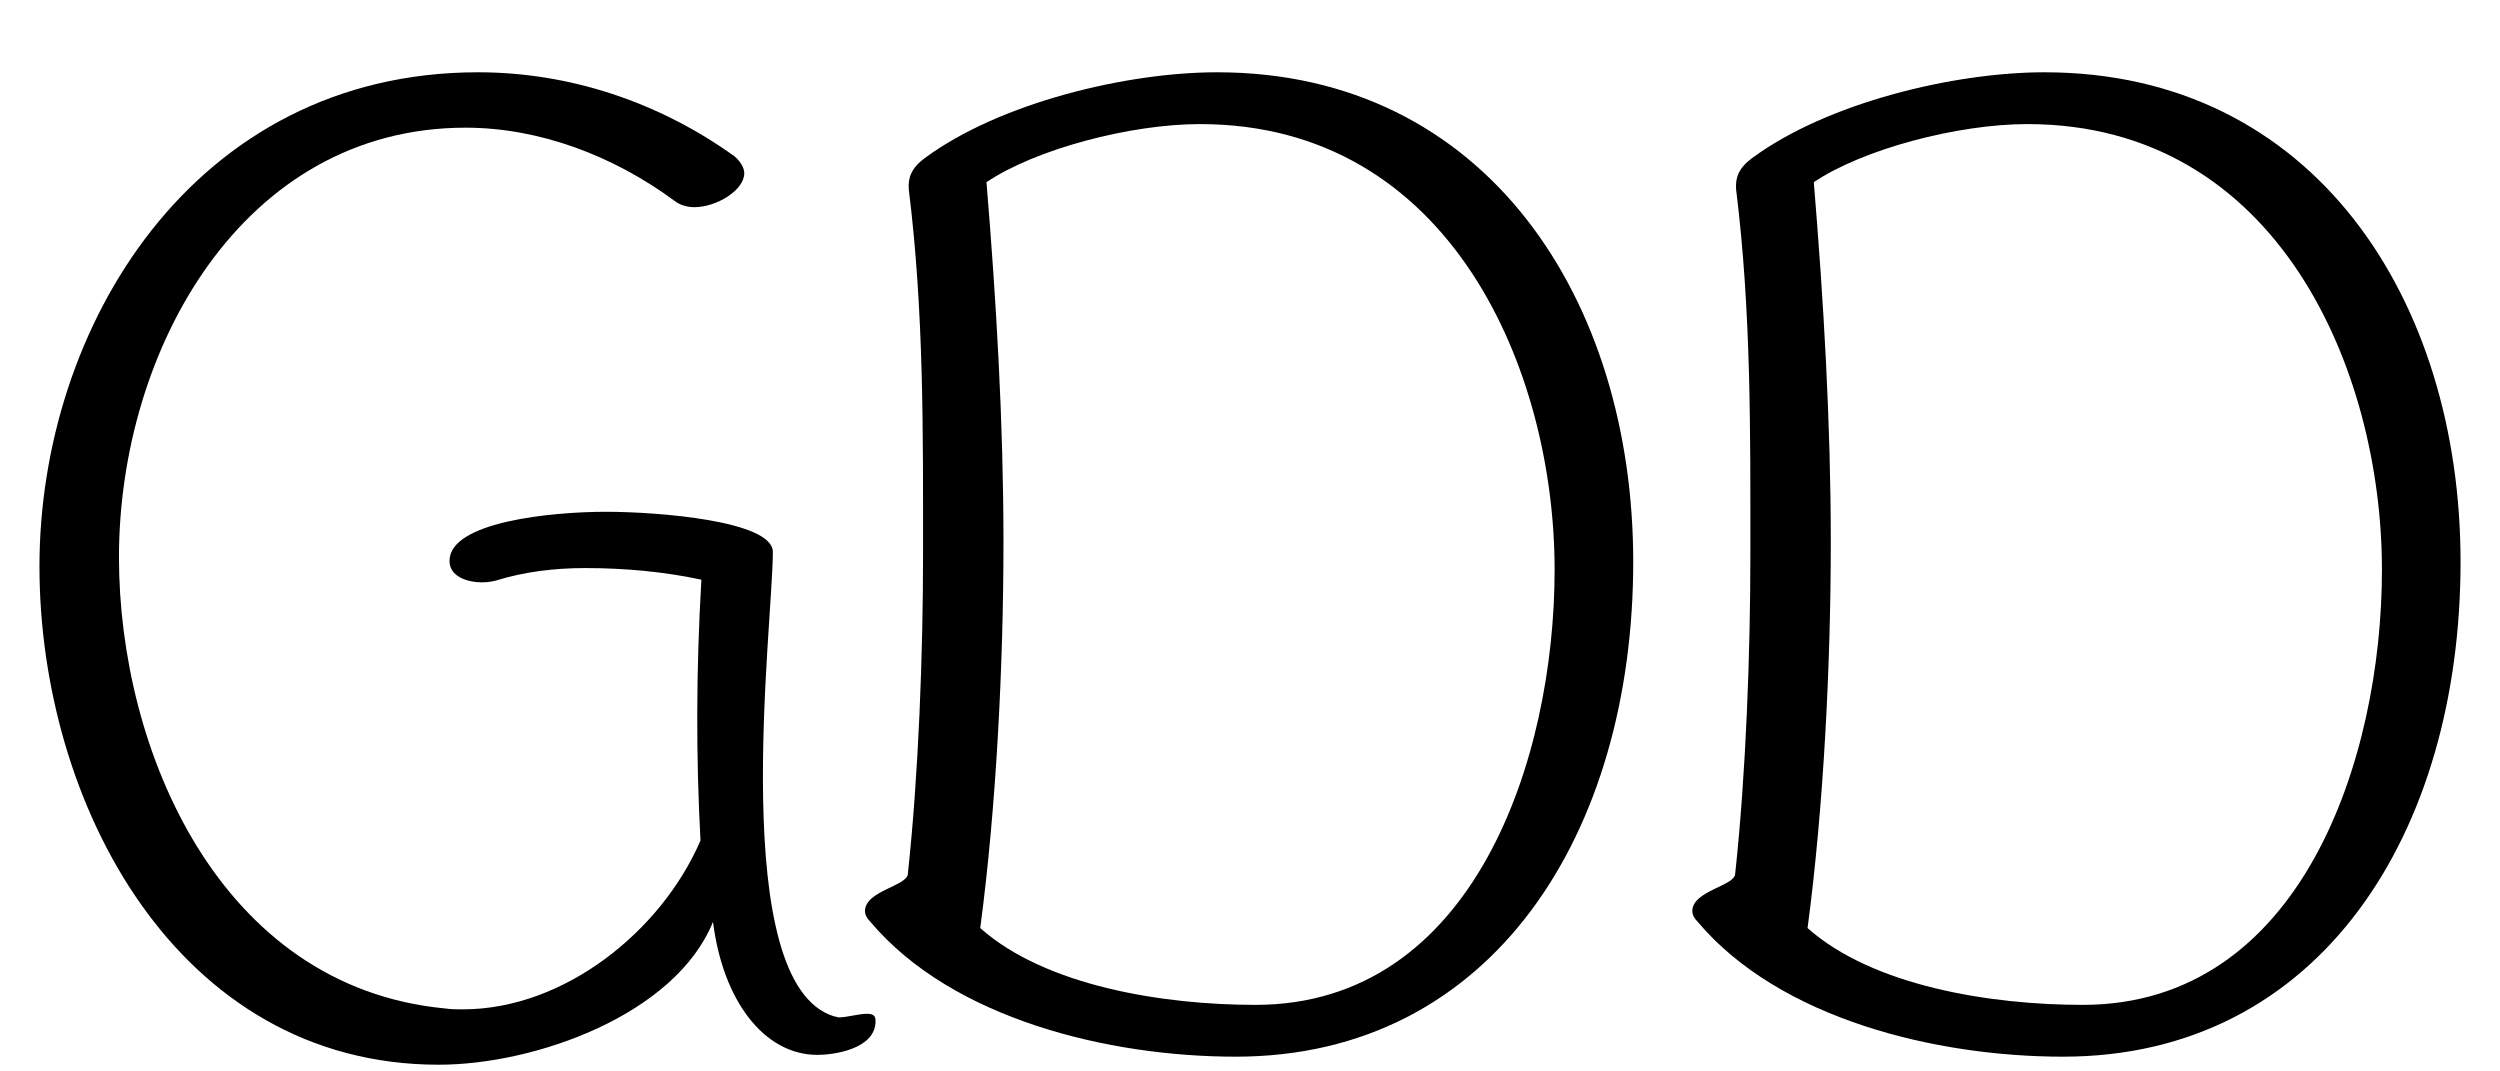 <svg xmlns="http://www.w3.org/2000/svg" xmlns:xlink="http://www.w3.org/1999/xlink" width="700" zoomAndPan="magnify" viewBox="0 0 525 225" height="300" preserveAspectRatio="xMidYMid meet" version="1.0"><defs><g/></defs><g fill="#000000" fill-opacity="1"><g transform="translate(-10.283, 219.653)"><g><path d="M 185.527 -6.191 C 162.828 -12.945 172.582 -88.355 172.582 -103.738 C 172.582 -110.301 148.383 -112.18 137.504 -112.18 C 126.246 -112.18 104.676 -110.113 104.676 -101.859 C 104.676 -98.484 108.613 -97.359 111.43 -97.359 C 112.742 -97.359 113.68 -97.547 114.43 -97.734 C 120.434 -99.609 126.809 -100.359 133.188 -100.359 C 141.441 -100.359 149.695 -99.609 157.574 -97.922 C 156.449 -78.602 156.449 -60.59 157.387 -43.145 C 149.133 -24.012 128.688 -7.691 107.488 -7.691 C 106.176 -7.691 105.051 -7.691 103.738 -7.879 C 56.277 -12.383 35.266 -62.281 35.266 -102.609 C 35.266 -146.133 61.152 -192.84 108.051 -192.84 C 123.434 -192.84 139.004 -187.027 151.949 -177.461 C 152.887 -176.711 154.387 -176.145 156.074 -176.145 C 160.766 -176.145 166.578 -179.711 166.578 -183.273 C 166.578 -184.398 165.828 -185.715 164.516 -186.84 C 148.57 -198.281 129.812 -204.473 110.676 -204.473 C 50.836 -204.473 18.57 -150.82 18.57 -100.734 C 18.57 -51.023 47.461 3.938 102.422 3.938 C 122.684 3.938 152.137 -6.566 160.012 -26.074 C 162.078 -9.566 170.707 1.875 181.961 1.875 C 185.152 1.875 194.156 0.75 194.156 -5.254 C 194.156 -6.566 193.406 -6.754 192.277 -6.754 C 190.59 -6.754 188.152 -6.004 186.465 -6.004 C 186.09 -6.004 185.902 -6.191 185.527 -6.191 Z M 185.527 -6.191 "/></g></g></g><g fill="#000000" fill-opacity="1"><g transform="translate(165.142, 219.653)"><g><path d="M 90.418 -204.473 C 71.473 -204.473 44.832 -198.094 29.078 -186.465 C 26.262 -184.398 25.512 -182.336 25.699 -179.898 C 28.891 -154.199 28.699 -128.875 28.699 -103.363 C 28.699 -82.352 27.762 -57.027 25.512 -36.203 C 25.512 -33.578 16.508 -32.641 16.508 -28.324 C 16.508 -27.574 16.883 -26.824 17.633 -26.074 C 34.891 -5.629 67.719 2.25 94.355 2.25 C 148.383 2.25 177.836 -44.832 177.836 -101.672 C 177.836 -156.637 147.07 -204.473 90.418 -204.473 Z M 98.484 -8.629 C 79.164 -8.629 54.402 -12.57 40.707 -24.762 C 44.082 -50.086 45.586 -80.102 45.586 -105.801 C 45.586 -130.938 44.082 -156.449 42.02 -181.398 C 52.336 -188.34 72.223 -193.594 86.855 -193.594 C 139.566 -193.594 161.328 -141.816 161.328 -99.984 C 161.328 -60.402 144.445 -8.629 98.484 -8.629 Z M 98.484 -8.629 "/></g></g></g><g fill="#000000" fill-opacity="1"><g transform="translate(338.88, 219.653)"><g><path d="M 90.418 -204.473 C 71.473 -204.473 44.832 -198.094 29.078 -186.465 C 26.262 -184.398 25.512 -182.336 25.699 -179.898 C 28.891 -154.199 28.699 -128.875 28.699 -103.363 C 28.699 -82.352 27.762 -57.027 25.512 -36.203 C 25.512 -33.578 16.508 -32.641 16.508 -28.324 C 16.508 -27.574 16.883 -26.824 17.633 -26.074 C 34.891 -5.629 67.719 2.25 94.355 2.25 C 148.383 2.25 177.836 -44.832 177.836 -101.672 C 177.836 -156.637 147.07 -204.473 90.418 -204.473 Z M 98.484 -8.629 C 79.164 -8.629 54.402 -12.57 40.707 -24.762 C 44.082 -50.086 45.586 -80.102 45.586 -105.801 C 45.586 -130.938 44.082 -156.449 42.02 -181.398 C 52.336 -188.34 72.223 -193.594 86.855 -193.594 C 139.566 -193.594 161.328 -141.816 161.328 -99.984 C 161.328 -60.402 144.445 -8.629 98.484 -8.629 Z M 98.484 -8.629 "/></g></g></g></svg>